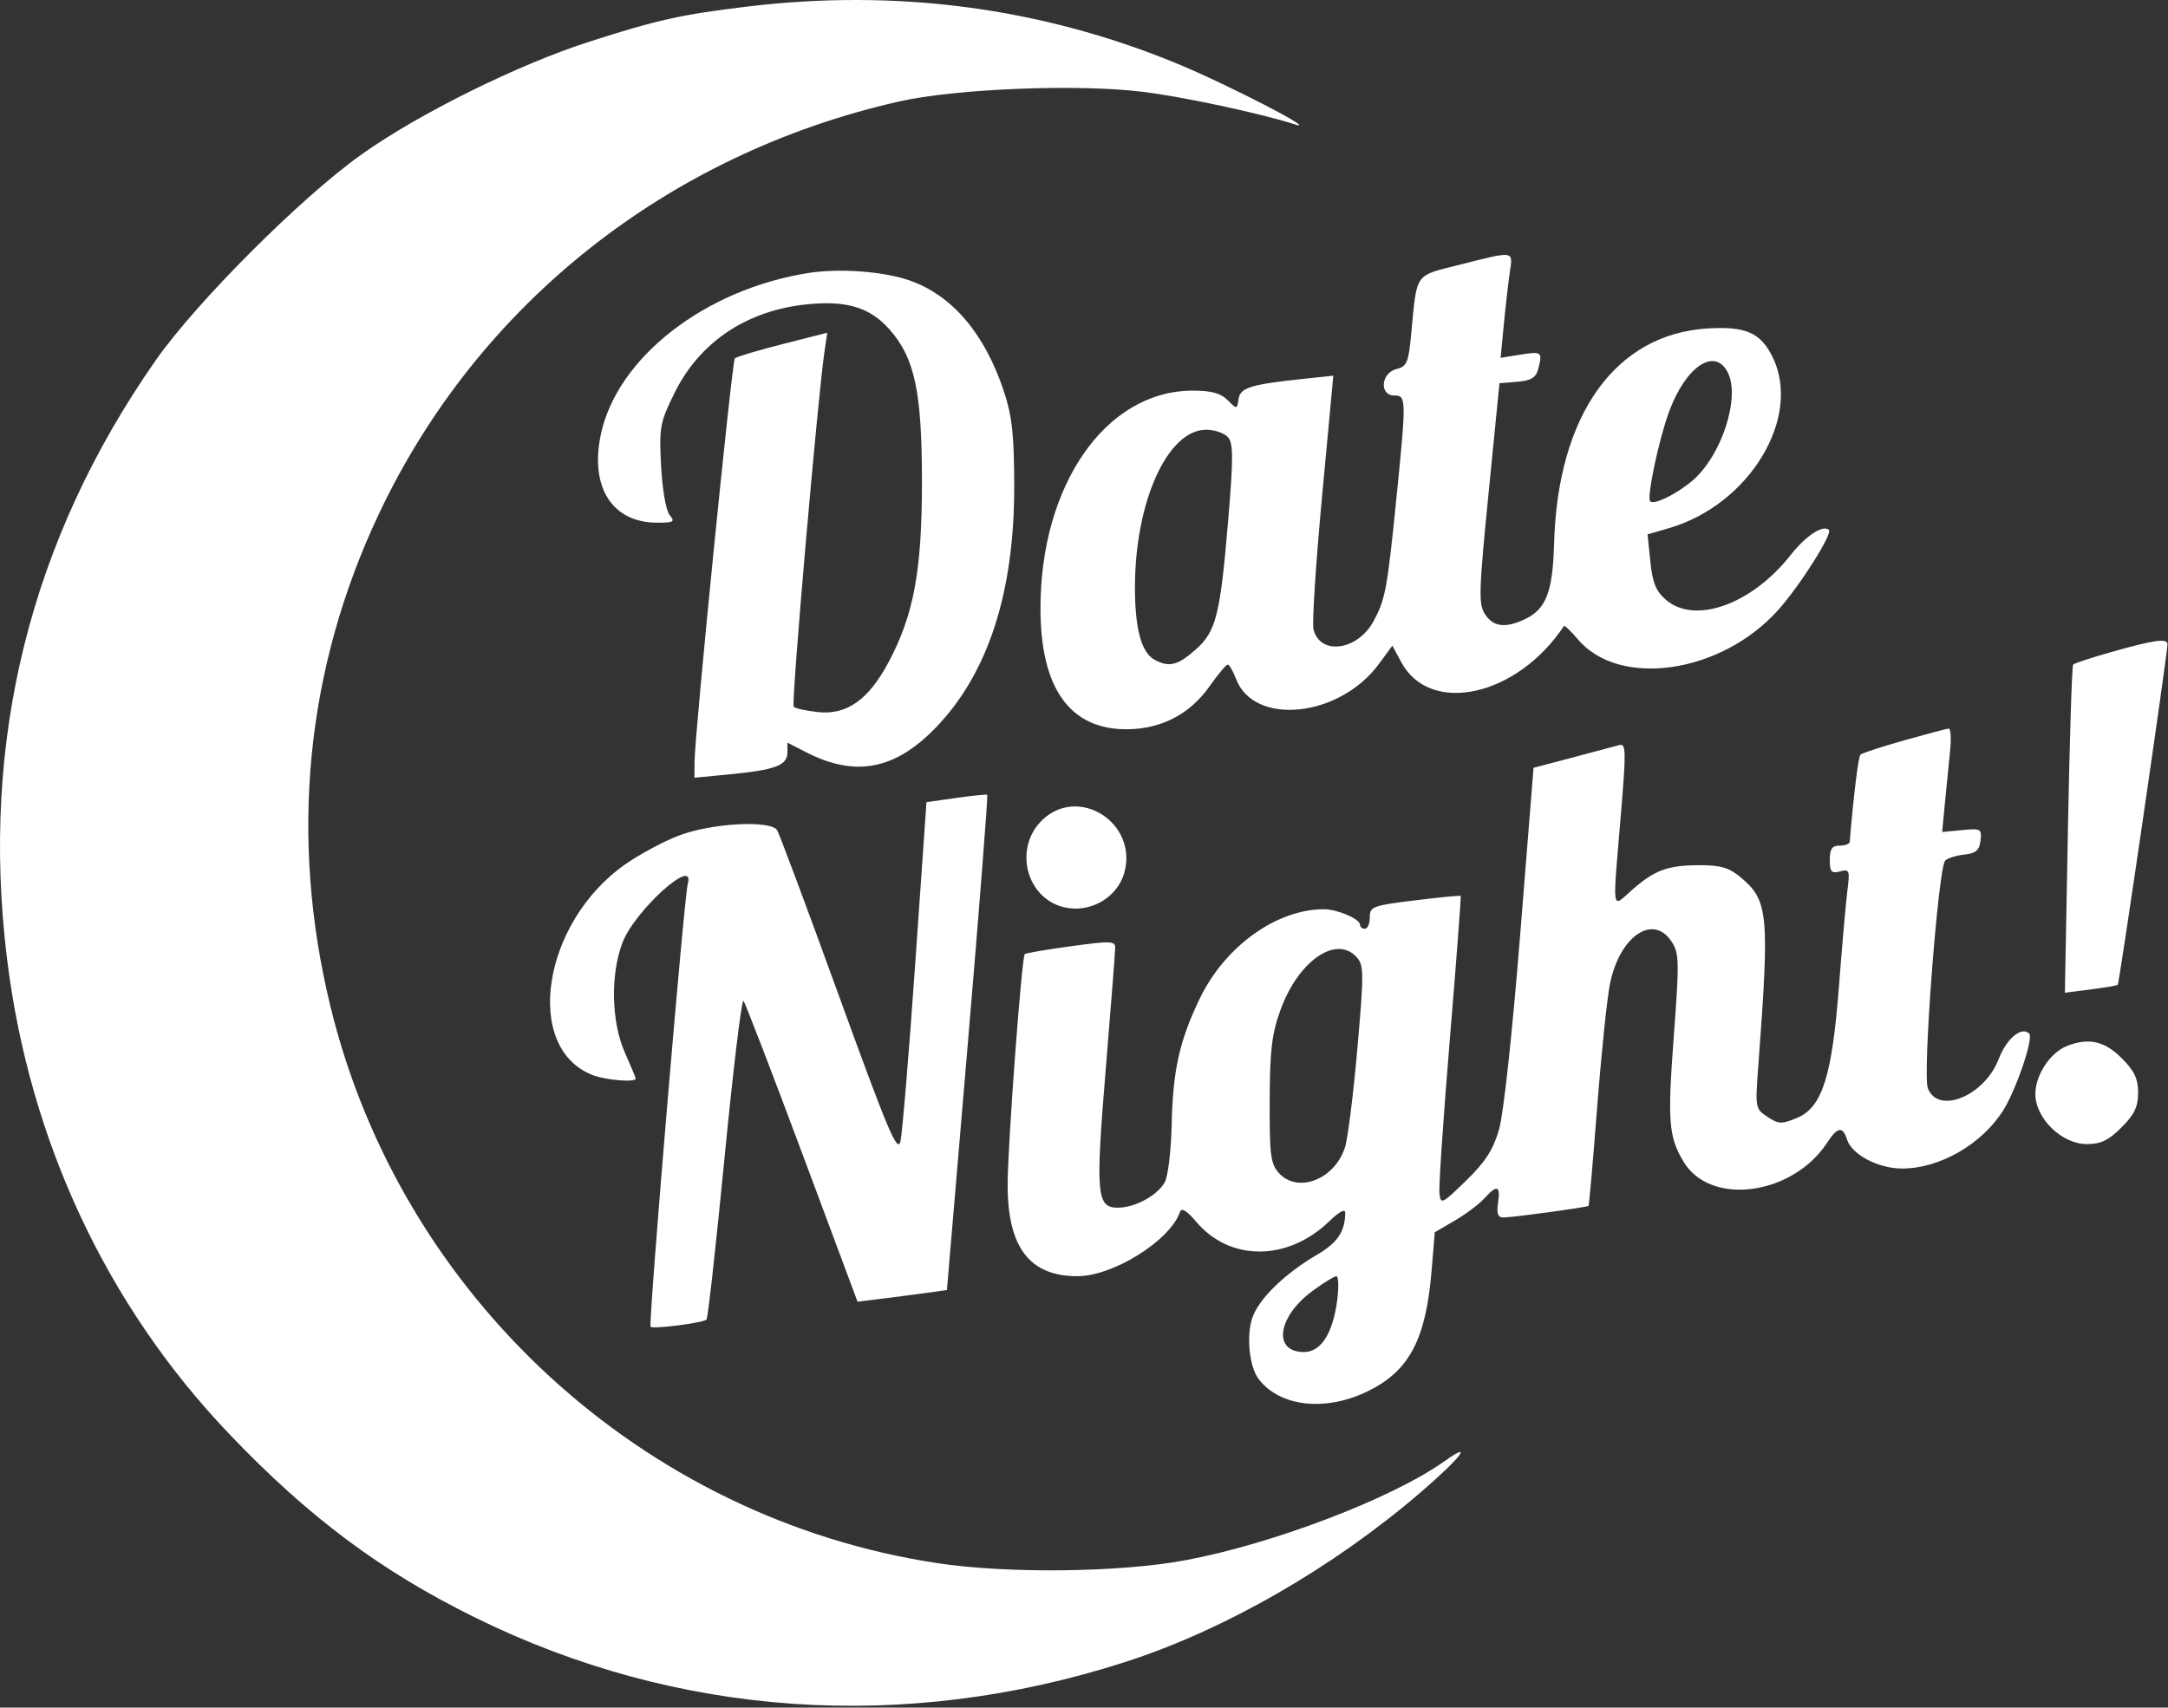 <svg width="443" height="349" viewBox="0 0 443 349" fill="none" xmlns="http://www.w3.org/2000/svg">
<rect x="0" y="0" width="443" height="349" fill="#333333" stroke="none"/>
<path fill-rule="evenodd" clip-rule="evenodd" d="M152.573 1.357C139.16 2.98 134.3 4.062 120.395 8.527C105.863 13.193 85.67 23.189 73.895 31.546C61.61 40.264 40.171 61.704 31.864 73.577C6.201 110.261 -4.03 151.357 1.423 195.861C5.978 233.038 21.763 266.813 46.876 293.116C63.074 310.081 77.765 321.057 96.971 330.54C138.402 350.998 184.831 354.194 229.895 339.691C250.225 333.148 272.411 320.397 290.362 304.94C298.552 297.888 301.281 294.284 295.097 298.687C284.499 306.234 260.033 315.576 242.184 318.892C228.701 321.397 205.79 321.653 191.395 319.459C131.394 310.316 82.019 265.013 67.554 205.831C59.077 171.145 62.448 136.724 77.427 105.019C97.655 62.207 136.366 31.494 183.633 20.759C195.246 18.122 220.162 17.124 233.484 18.763C241.813 19.787 257.443 23.132 264.538 25.407C270.029 27.168 250.629 17.156 240.395 12.947C212.655 1.539 183.202 -2.348 152.573 1.357ZM298.185 54.12C288.962 56.451 289.561 55.598 288.376 68.082C287.801 74.143 287.488 74.895 285.315 75.44C282.168 76.23 281.809 80.831 284.895 80.831C287.362 80.831 287.378 81.476 285.386 101.331C283.466 120.474 283.08 122.55 280.612 127.039C277.331 133.008 269.712 133.996 268.391 128.624C268.08 127.363 268.865 115.183 270.135 101.557L272.443 76.783L266.419 77.42C255.523 78.573 253.422 79.225 253.084 81.56C252.775 83.685 252.752 83.688 250.834 81.77C249.404 80.34 247.515 79.834 243.645 79.841C225.956 79.874 212.565 99.115 212.606 124.441C212.632 140.762 218.681 149.15 230.351 149.045C237.334 148.982 243.149 145.947 247.142 140.283C248.868 137.834 250.545 135.831 250.868 135.831C251.192 135.831 251.948 137.133 252.549 138.725C256.226 148.467 273.698 146.663 281.753 135.709L284.51 131.961L286.332 135.343C292.231 146.298 310.01 142.345 319.563 127.955C319.701 127.749 320.969 128.954 322.382 130.634C330.847 140.694 351.642 137.692 363.298 124.727C367.726 119.803 374.507 109.11 373.709 108.311C372.555 107.157 368.996 109.49 365.895 113.433C357.947 123.538 346.335 127.704 340.4 122.581C338.371 120.829 337.668 119.101 337.225 114.775L336.655 109.219L341.025 107.949C357.527 103.153 368.334 85.188 362.143 72.845C359.693 67.959 356.664 66.653 348.895 67.133C330.084 68.296 318.304 84.784 317.56 110.992C317.271 121.176 315.916 124.589 311.334 126.677C307.505 128.421 305.101 128.076 303.44 125.541C302.096 123.489 302.172 120.907 304.167 100.791L306.395 78.331L310.043 78.027C312.814 77.796 313.832 77.195 314.279 75.527C315.243 71.93 315.07 71.779 310.763 72.468L306.63 73.129L307.294 66.23C307.658 62.436 308.208 57.644 308.514 55.581C309.166 51.19 309.56 51.246 298.185 54.12ZM165.282 55.78C144.003 59.106 125.981 73.161 122.737 88.962C120.537 99.674 125.148 106.818 134.267 106.827C137.676 106.831 137.984 106.643 136.834 105.258C136.085 104.355 135.34 100.085 135.085 95.236C134.67 87.316 134.841 86.384 137.818 80.335C143 69.809 152.772 63.328 165.21 62.166C173.201 61.42 177.859 62.887 181.818 67.397C186.915 73.201 188.379 80.094 188.387 98.331C188.396 116.647 186.732 125.647 181.533 135.398C177.456 143.046 172.99 146.182 167.096 145.537C164.731 145.278 162.519 144.788 162.18 144.449C161.637 143.907 167.08 81.201 168.497 71.667L169.042 68.004L159.886 70.333C154.85 71.615 150.472 72.921 150.157 73.236C149.563 73.83 141.973 149.792 141.923 155.642L141.895 158.952L149.145 158.254C158.381 157.364 160.895 156.419 160.895 153.835V151.79L164.803 153.784C174.719 158.843 182.76 157.35 191.01 148.919C201.828 137.865 207.277 121.219 207.242 99.331C207.226 88.94 206.809 85.077 205.164 80.083C201.272 68.267 194.63 60.413 185.933 57.344C180.64 55.477 171.603 54.792 165.282 55.78ZM352.98 75.99C355.719 81.107 351.793 93.215 345.745 98.304C342.475 101.055 337.975 103.244 337.193 102.463C336.434 101.704 338.987 89.661 341.109 83.988C344.508 74.905 350.308 70.997 352.98 75.99ZM250.95 89.397C252.013 90.678 252.018 93.719 250.977 106.147C249.33 125.813 248.503 129.09 244.241 132.832C240.619 136.013 238.889 136.433 235.934 134.852C233.224 133.402 231.893 128.468 231.91 119.932C231.944 102.489 238.588 87.831 246.46 87.831C248.214 87.831 250.235 88.536 250.95 89.397ZM431.725 133.175C427.506 134.365 423.856 135.561 423.614 135.835C423.371 136.108 422.893 151.308 422.551 169.613L421.93 202.895L427.163 202.228C430.04 201.86 432.546 201.432 432.731 201.276C433.041 201.015 442.895 133.515 442.895 131.656C442.895 130.418 440.203 130.784 431.725 133.175ZM389.054 151.327C384.466 152.621 380.463 153.93 380.157 154.235C379.722 154.671 378.772 162.379 377.958 172.081C377.923 172.493 376.995 172.831 375.895 172.831C374.354 172.831 373.895 173.498 373.895 175.737C373.895 178.19 374.22 178.559 375.977 178.099C377.91 177.594 378.019 177.869 377.496 181.943C377.186 184.356 376.417 193.081 375.786 201.331C374.358 219.994 372.355 226.323 367.193 228.48C364.068 229.785 363.441 229.764 361.166 228.273C358.678 226.642 358.64 226.437 359.274 217.97C361.603 186.859 361.349 184.074 355.752 179.364C353.35 177.343 351.658 176.831 347.383 176.831C340.797 176.831 338.147 177.793 333.506 181.868C329.234 185.618 329.467 187.234 331.233 166.089C332.286 153.478 332.249 151.895 330.908 152.274C330.076 152.509 325.786 153.652 321.376 154.813L313.356 156.926L310.61 191.248C308.988 211.531 307.217 227.772 306.282 230.951C305.084 235.025 303.449 237.545 299.547 241.331C294.59 246.142 294.385 246.236 294.125 243.831C293.977 242.456 294.937 228.281 296.26 212.331C297.583 196.381 298.579 183.231 298.475 183.11C298.371 182.988 294.148 183.398 289.09 184.021C280.44 185.086 279.895 185.292 279.895 187.492C279.895 188.778 279.445 189.831 278.895 189.831C278.345 189.831 277.895 189.453 277.895 188.992C277.895 187.819 273.261 185.831 270.529 185.831C260.831 185.831 250.299 193.412 245.15 204.097C241.001 212.709 239.656 218.749 239.415 229.854C239.301 235.092 238.674 240.375 238.022 241.594C236.58 244.288 231.918 246.831 228.42 246.831C224.071 246.831 223.83 244.111 225.93 218.661C226.988 205.829 227.863 194.614 227.874 193.738C227.893 192.306 226.979 192.271 218.824 193.392C213.835 194.078 209.593 194.8 209.398 194.995C208.76 195.633 205.895 234.215 205.895 242.166C205.895 254.957 210.381 260.831 220.149 260.831C227.481 260.831 239.138 253.52 241.121 247.678C241.428 246.773 242.516 247.441 244.44 249.717C251.325 257.863 263.151 257.805 271.645 249.584C273.682 247.613 274.89 246.978 274.881 247.885C274.845 251.691 273.307 253.985 269.162 256.415C262.44 260.354 257.15 265.527 255.866 269.418C254.63 273.164 255.3 279.404 257.205 281.877C261.602 287.588 270.998 288.577 279.692 284.245C288.002 280.104 291.359 273.698 292.521 259.765L293.181 251.854L297.289 249.446C299.549 248.122 302.254 246.092 303.301 244.935C305.902 242.061 306.628 242.292 306.108 245.831C305.782 248.057 306.066 248.831 307.209 248.831C309.048 248.831 324.305 246.747 324.601 246.455C324.715 246.343 325.505 237.27 326.357 226.292C327.209 215.313 328.387 203.963 328.975 201.069C330.949 191.351 337.776 186.668 341.557 192.438C343.127 194.833 343.164 196.403 342.016 211.76C340.709 229.264 340.949 232.327 344.032 237.463C349.502 246.575 366.272 244.342 373.336 233.562C375.477 230.294 376.535 230.123 377.417 232.9C378.398 235.991 383.779 238.823 388.677 238.827C396.333 238.834 404.945 233.88 409.318 226.953C411.974 222.745 415.565 212.168 414.649 211.252C413.092 209.695 410.001 212.266 408.405 216.443C405.525 223.986 396.011 227.898 393.921 222.4C392.825 219.517 396.056 177.255 397.479 175.874C397.983 175.385 399.745 174.838 401.395 174.658C403.753 174.401 404.458 173.79 404.69 171.8C404.97 169.406 404.766 169.29 400.919 169.657L396.852 170.045L397.41 164.188C397.716 160.967 398.191 156.194 398.465 153.581C398.74 150.968 398.611 148.863 398.179 148.902C397.748 148.942 393.642 150.033 389.054 151.327ZM195.354 163.089L189.312 163.95L186.998 197.141C185.726 215.395 184.372 231.658 183.989 233.28C183.402 235.771 181.458 231.168 171.465 203.63C164.959 185.7 159.258 170.423 158.797 169.68C157.489 167.576 145.489 168.216 138.791 170.747C135.709 171.912 130.759 174.56 127.791 176.631C110.758 188.518 106.823 214.313 121.21 219.764C123.88 220.776 129.895 221.256 129.895 220.458C129.895 220.253 128.915 217.891 127.716 215.208C124.905 208.916 124.69 199.159 127.217 192.609C129.739 186.072 142.112 174.908 140.547 180.581C139.771 183.394 132.438 270.712 132.94 271.167C133.513 271.687 143.689 270.371 144.371 269.688C144.649 269.41 146.31 254.468 148.063 236.484C149.815 218.5 151.548 204.133 151.914 204.558C152.28 204.983 157.675 218.992 163.903 235.688L175.227 266.045L180.311 265.416C183.107 265.07 187.216 264.535 189.441 264.226L193.488 263.665L197.771 213.161C200.127 185.384 201.906 162.561 201.725 162.443C201.543 162.325 198.676 162.615 195.354 163.089ZM212.818 167.754C207.133 173.44 209.69 183.486 217.309 185.399C222.655 186.74 228.323 183.519 229.745 178.331C232.554 168.079 220.208 160.364 212.818 167.754ZM277.211 195.628C278.702 197.275 278.714 198.836 277.354 214.378C276.538 223.702 275.393 232.786 274.81 234.565C272.666 241.11 265.146 243.98 261.3 239.722C259.632 237.875 259.401 236.039 259.443 224.972C259.483 214.543 259.875 211.281 261.681 206.331C265.321 196.353 273.048 191.028 277.211 195.628ZM422.283 213.811C418.893 215.181 415.895 219.759 415.895 223.566C415.895 228.56 421.287 233.831 426.395 233.831C429.27 233.831 430.854 233.072 433.495 230.431C436.136 227.79 436.895 226.206 436.895 223.331C436.895 220.456 436.136 218.872 433.495 216.231C430 212.736 426.705 212.025 422.283 213.811ZM273.256 265.581C272.382 272.485 269.947 276.331 266.448 276.331C260.003 276.331 261.022 269.117 268.215 263.827C270.456 262.179 272.642 260.831 273.073 260.831C273.504 260.831 273.586 262.968 273.256 265.581Z" fill="white"/>
</svg>
